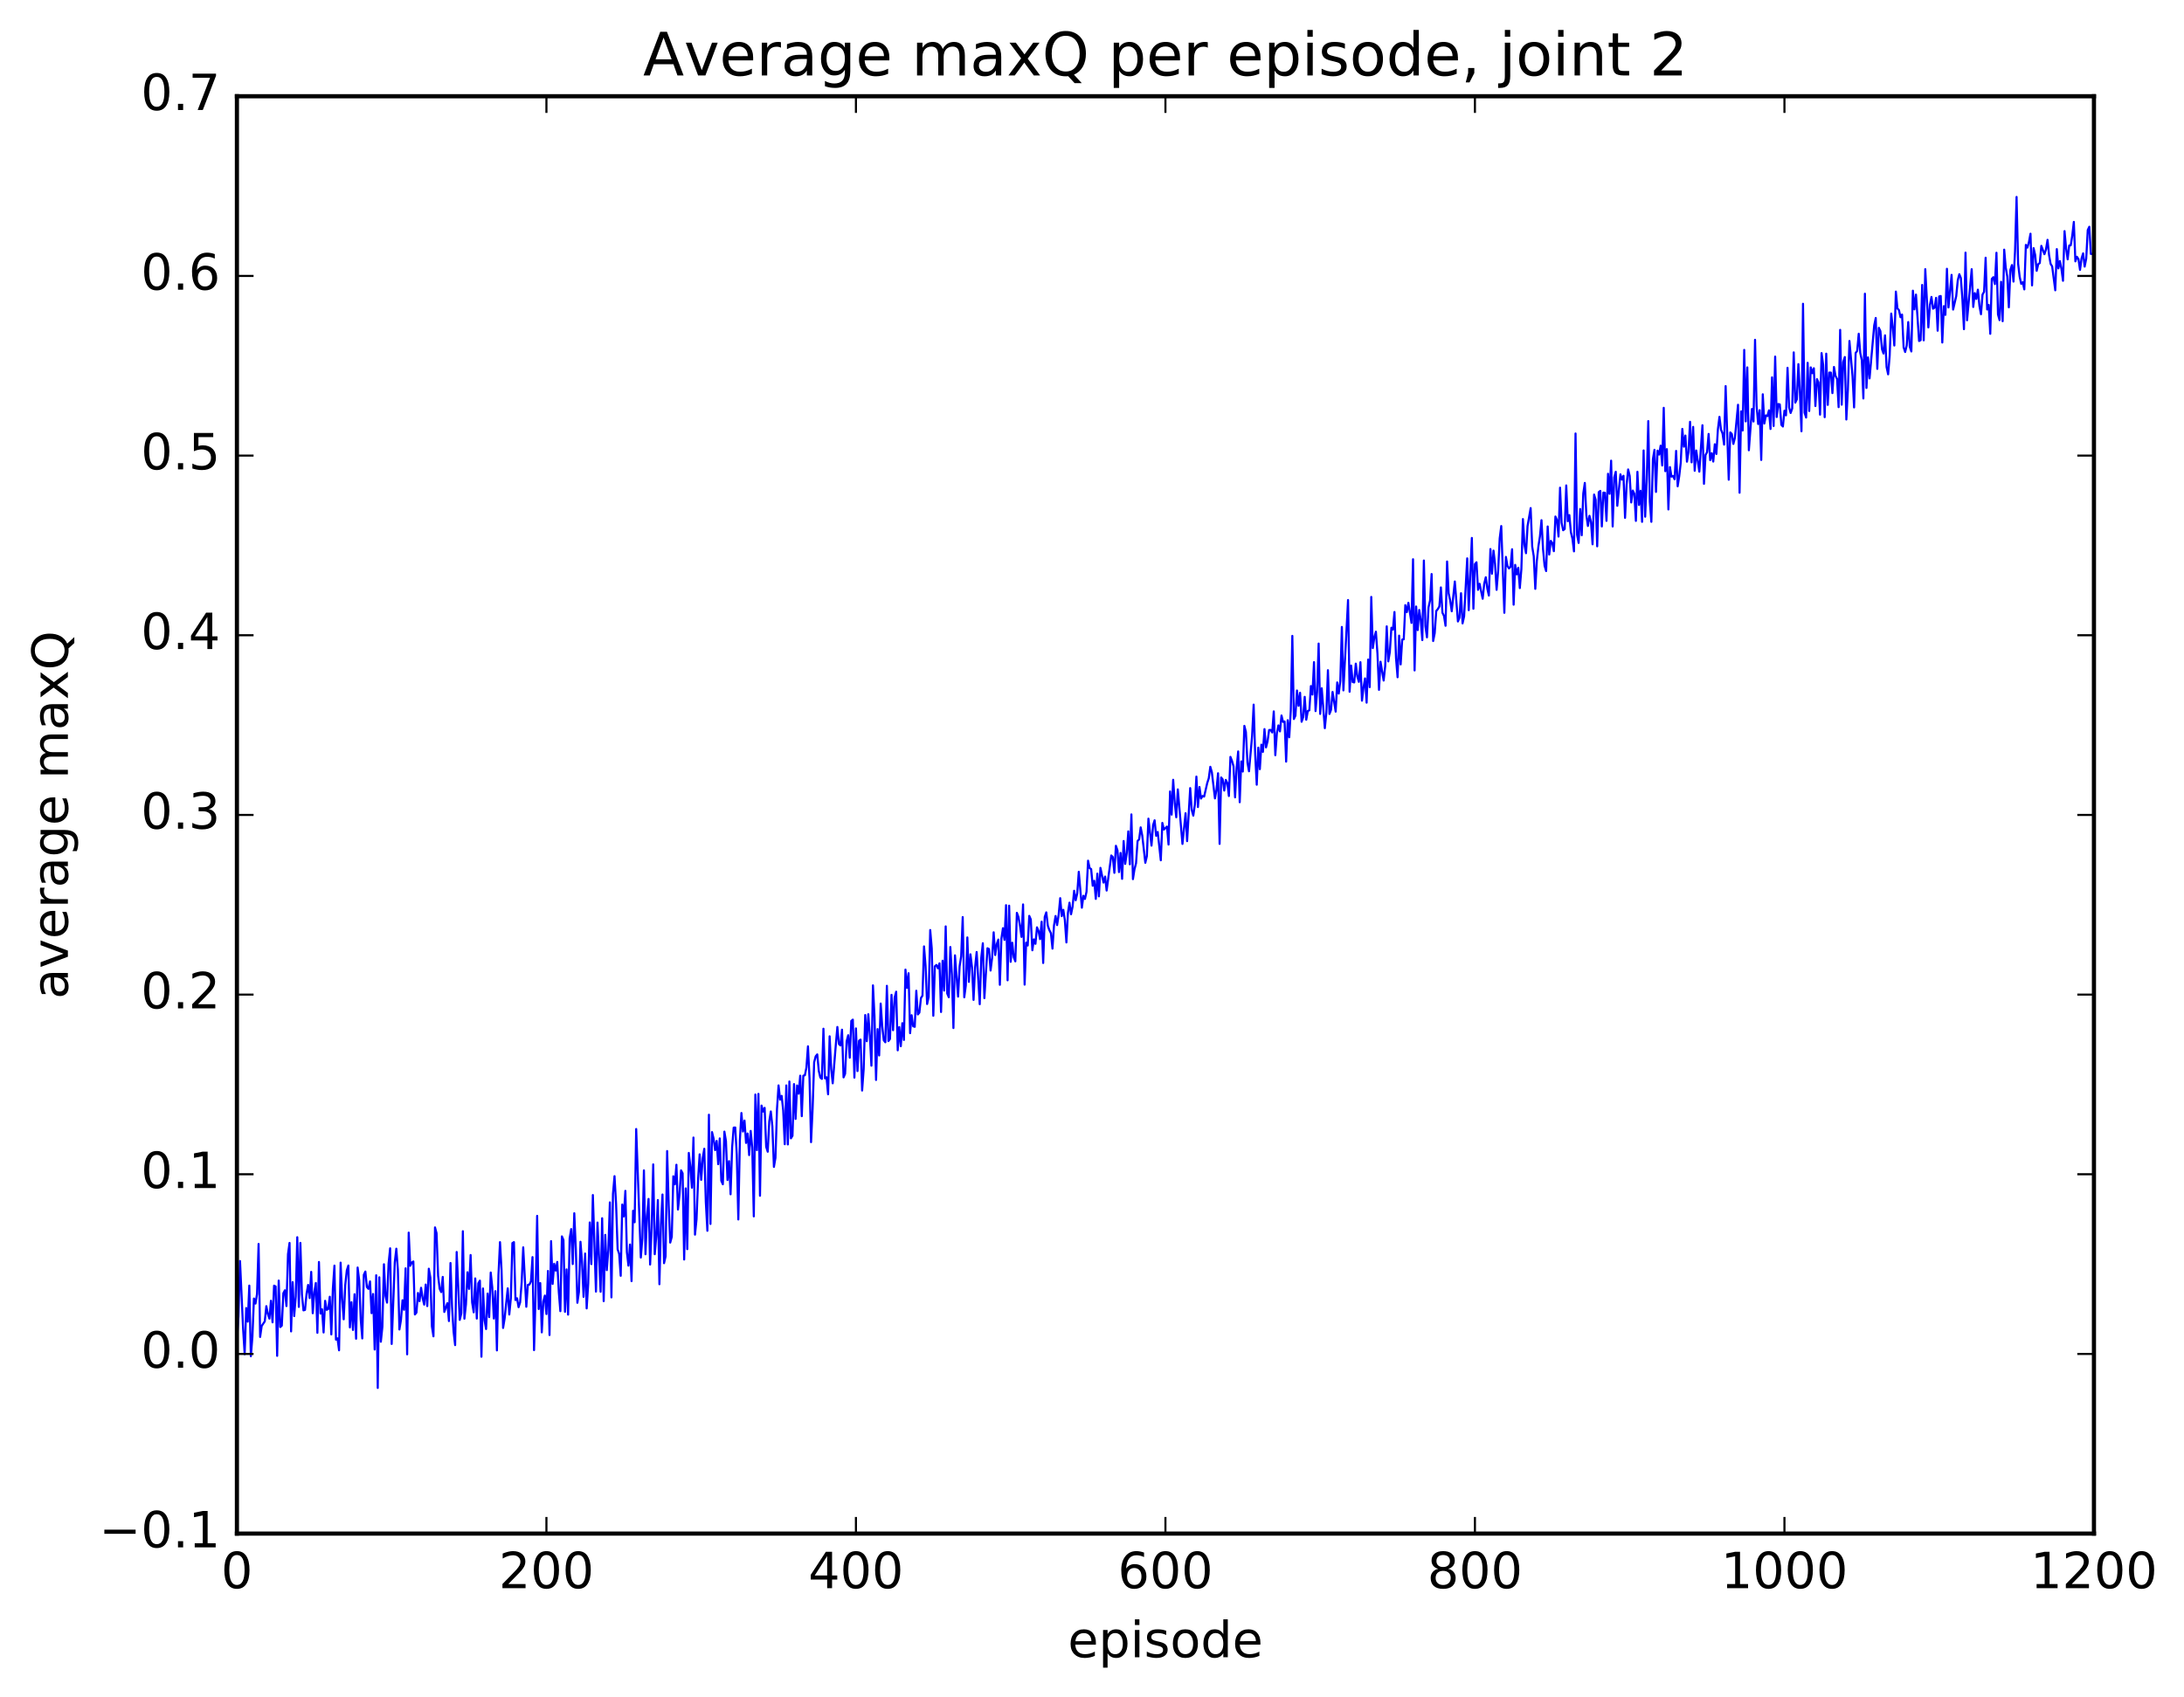 <?xml version="1.0" encoding="utf-8" standalone="no"?>
<!DOCTYPE svg PUBLIC "-//W3C//DTD SVG 1.1//EN"
  "http://www.w3.org/Graphics/SVG/1.1/DTD/svg11.dtd">
<!-- Created with matplotlib (http://matplotlib.org/) -->
<svg height="408pt" version="1.1" viewBox="0 0 525 408" width="525pt" xmlns="http://www.w3.org/2000/svg" xmlns:xlink="http://www.w3.org/1999/xlink">
 <defs>
  <style type="text/css">
*{stroke-linecap:butt;stroke-linejoin:round;stroke-miterlimit:100000;}
  </style>
 </defs>
 <g id="figure_1">
  <g id="patch_1">
   <path d="M 0 408.169 
L 525.823 408.169 
L 525.823 0 
L 0 0 
z
" style="fill:#ffffff;"/>
  </g>
  <g id="axes_1">
   <g id="patch_2">
    <path d="M 56.953 368.742 
L 503.353 368.742 
L 503.353 23.142 
L 56.953 23.142 
z
" style="fill:#ffffff;"/>
   </g>
   <g id="line2d_1">
    <path clip-path="url(#p757c831ae8)" d="M 56.953 322.051 
L 57.325 316.546 
L 57.697 303.197 
L 58.441 319.529 
L 58.813 325.602 
L 59.185 314.506 
L 59.557 317.776 
L 59.929 309.112 
L 60.301 326.1 
L 60.673 321.451 
L 61.045 312.222 
L 61.417 313.432 
L 61.789 311.095 
L 62.161 299.093 
L 62.533 321.458 
L 62.905 318.82 
L 63.649 317.704 
L 64.021 314.052 
L 64.393 315.945 
L 64.765 317.054 
L 65.137 312.755 
L 65.509 317.946 
L 65.881 309.126 
L 66.253 309.315 
L 66.625 326.001 
L 66.997 307.903 
L 67.369 319.082 
L 67.741 318.751 
L 68.113 310.949 
L 68.485 310.239 
L 68.857 314.038 
L 69.229 301.558 
L 69.601 298.85 
L 69.973 320.126 
L 70.345 308.282 
L 70.717 316.44 
L 71.089 311.759 
L 71.461 297.478 
L 71.833 314.239 
L 72.205 298.84 
L 72.577 311.193 
L 72.949 315.068 
L 73.321 314.955 
L 73.693 311.05 
L 74.065 308.946 
L 74.437 312.112 
L 74.809 305.812 
L 75.181 315.753 
L 75.553 310.727 
L 75.925 308.488 
L 76.297 320.461 
L 76.669 303.433 
L 77.041 315.835 
L 77.413 314.789 
L 77.785 320.382 
L 78.157 312.768 
L 78.529 314.943 
L 78.901 314.743 
L 79.273 311.793 
L 79.645 320.851 
L 80.017 309.831 
L 80.389 304.306 
L 80.761 322.107 
L 81.133 321.793 
L 81.505 324.672 
L 81.877 303.593 
L 82.249 312.26 
L 82.621 317.218 
L 82.993 308.993 
L 83.365 305.475 
L 83.737 304.282 
L 84.109 319.162 
L 84.481 313.095 
L 84.853 319.782 
L 85.225 311.189 
L 85.597 321.886 
L 85.969 304.765 
L 86.341 307.852 
L 86.713 317.23 
L 87.085 321.817 
L 87.457 306.519 
L 87.829 305.733 
L 88.201 309.466 
L 88.573 309.896 
L 88.945 308.104 
L 89.317 315.741 
L 89.689 311.127 
L 90.061 324.478 
L 90.433 306.628 
L 90.805 333.719 
L 91.177 307.118 
L 91.549 322.612 
L 91.921 319.007 
L 92.293 303.98 
L 92.665 311.587 
L 93.037 313.204 
L 93.409 303.806 
L 93.781 300.145 
L 94.153 323.145 
L 94.897 303.555 
L 95.269 300.237 
L 95.641 305.262 
L 96.013 319.666 
L 96.385 317.382 
L 96.757 312.638 
L 97.129 314.937 
L 97.501 304.961 
L 97.873 325.638 
L 98.245 296.374 
L 98.617 304.352 
L 98.989 303.561 
L 99.361 303.308 
L 99.733 316.052 
L 100.105 315.612 
L 100.477 310.88 
L 100.849 312.868 
L 101.221 309.635 
L 101.593 312.101 
L 101.965 313.69 
L 102.337 308.858 
L 102.709 314.042 
L 103.081 305.051 
L 103.453 307.214 
L 103.825 318.924 
L 104.197 321.312 
L 104.569 295.119 
L 104.941 296.512 
L 105.313 306.764 
L 105.685 309.864 
L 106.057 310.672 
L 106.429 307.023 
L 106.801 315.449 
L 107.545 313.342 
L 107.917 317.639 
L 108.289 303.684 
L 108.661 314.194 
L 109.033 320.184 
L 109.405 323.424 
L 109.777 301.027 
L 110.521 317.358 
L 110.893 315.773 
L 111.265 296.036 
L 111.637 317.066 
L 112.009 313.616 
L 112.381 305.907 
L 112.753 309.904 
L 113.125 301.759 
L 113.497 313.164 
L 113.869 315.544 
L 114.241 307.387 
L 114.613 317.041 
L 114.985 308.549 
L 115.357 307.918 
L 115.729 326.215 
L 116.101 309.797 
L 116.473 317.412 
L 116.845 319.56 
L 117.217 311.029 
L 117.589 316.689 
L 117.961 305.968 
L 118.333 309.56 
L 118.705 317.025 
L 119.077 310.451 
L 119.449 324.695 
L 119.821 306.508 
L 120.193 298.663 
L 120.565 305.354 
L 120.937 319.295 
L 121.309 316.983 
L 122.053 309.772 
L 122.425 316.064 
L 122.797 312.204 
L 123.169 298.892 
L 123.541 298.657 
L 123.913 312.582 
L 124.285 312.151 
L 124.657 314.299 
L 125.029 313.141 
L 125.401 308.333 
L 125.773 299.914 
L 126.517 314.201 
L 126.889 308.941 
L 127.261 308.867 
L 127.633 308.096 
L 128.005 302.262 
L 128.377 324.629 
L 128.749 311.247 
L 129.121 292.345 
L 129.493 314.748 
L 129.865 308.504 
L 130.237 320.358 
L 130.609 312.943 
L 130.981 311.505 
L 131.353 315.956 
L 131.725 305.592 
L 132.097 321 
L 132.469 298.415 
L 132.841 308.712 
L 133.213 303.871 
L 133.585 305.518 
L 133.957 303.417 
L 134.329 310.669 
L 134.701 315.259 
L 135.073 297.279 
L 135.445 298.153 
L 135.817 315.418 
L 136.189 305.21 
L 136.561 316.091 
L 136.933 297.767 
L 137.305 295.525 
L 137.677 303.932 
L 138.049 291.713 
L 138.421 300.392 
L 138.793 313.245 
L 139.165 310.634 
L 139.537 298.577 
L 139.909 303.43 
L 140.281 311.815 
L 140.653 301.402 
L 141.025 314.596 
L 141.397 308.626 
L 141.769 293.931 
L 142.141 303.946 
L 142.513 287.335 
L 143.257 310.556 
L 143.629 293.956 
L 144.373 310.589 
L 144.745 292.913 
L 145.117 312.851 
L 145.489 296.913 
L 145.861 305.402 
L 146.233 300.581 
L 146.605 289.101 
L 146.977 311.948 
L 147.349 287.077 
L 147.721 282.8 
L 148.093 289.409 
L 148.465 300.385 
L 148.837 301.481 
L 149.209 306.757 
L 149.581 289.621 
L 149.953 292.491 
L 150.325 286.335 
L 150.697 301.08 
L 151.069 304.315 
L 151.441 299.237 
L 151.813 308.044 
L 152.185 291.117 
L 152.557 293.883 
L 152.929 271.462 
L 154.045 302.366 
L 154.417 297.729 
L 154.789 281.405 
L 155.161 301.576 
L 155.533 292.354 
L 155.905 288.27 
L 156.277 304.05 
L 156.649 295.153 
L 157.021 279.97 
L 157.393 301.564 
L 157.765 297.122 
L 158.137 288.537 
L 158.509 308.783 
L 158.881 294.339 
L 159.253 287.212 
L 159.625 303.722 
L 159.997 302.089 
L 160.369 276.76 
L 160.741 289.738 
L 161.113 298.772 
L 161.485 297.381 
L 161.857 282.825 
L 162.229 284.763 
L 162.601 280.054 
L 162.973 290.822 
L 163.345 287.274 
L 163.717 281.4 
L 164.089 282.114 
L 164.461 302.838 
L 164.833 285.741 
L 165.205 300.347 
L 165.577 277.21 
L 165.949 280.44 
L 166.321 285.573 
L 166.693 273.515 
L 167.065 296.864 
L 167.437 293.15 
L 167.809 283.634 
L 168.181 277.553 
L 168.553 283.683 
L 168.925 278.428 
L 169.297 276.215 
L 169.669 289.045 
L 170.041 295.931 
L 170.413 268.025 
L 170.785 294.286 
L 171.157 272.202 
L 171.529 273.725 
L 171.901 276.542 
L 172.273 274.323 
L 172.645 279.919 
L 173.017 273.72 
L 173.389 283.906 
L 173.761 284.752 
L 174.133 272.087 
L 174.505 274.339 
L 174.877 283.73 
L 175.249 279.181 
L 175.621 287.158 
L 175.993 275.872 
L 176.365 271.129 
L 176.737 271.094 
L 177.109 277.643 
L 177.481 293.21 
L 177.853 274.209 
L 178.225 267.611 
L 178.597 272.067 
L 178.969 269.429 
L 179.341 274.805 
L 179.713 272.544 
L 180.085 277.732 
L 180.457 271.919 
L 180.829 275.944 
L 181.201 292.468 
L 181.573 263.175 
L 181.945 276.555 
L 182.317 263.014 
L 182.689 287.508 
L 183.061 265.825 
L 183.433 267.272 
L 183.805 266.37 
L 184.177 275.732 
L 184.549 276.926 
L 184.921 269.613 
L 185.293 267.238 
L 185.665 270.816 
L 186.037 280.575 
L 186.409 278.39 
L 186.781 266.6 
L 187.153 260.977 
L 187.525 264.398 
L 187.897 263.496 
L 188.269 266.976 
L 188.641 275.119 
L 189.013 260.98 
L 189.385 275.171 
L 189.757 260.04 
L 190.129 273.7 
L 190.501 273.088 
L 190.873 260.657 
L 191.245 269.037 
L 191.617 260.988 
L 191.989 262.966 
L 192.361 258.638 
L 192.733 268.375 
L 193.105 258.638 
L 193.477 258.539 
L 193.849 256.693 
L 194.221 251.578 
L 194.593 259.232 
L 194.965 274.62 
L 195.337 266.665 
L 195.709 255.416 
L 196.081 253.975 
L 196.453 253.518 
L 196.825 257.5 
L 197.197 259.095 
L 197.569 259.412 
L 197.941 247.348 
L 198.313 259.295 
L 198.685 259.016 
L 199.057 263.114 
L 199.429 249.168 
L 199.801 256.971 
L 200.173 260.475 
L 200.917 251.201 
L 201.289 246.928 
L 201.661 251.027 
L 202.033 251.373 
L 202.405 247.575 
L 202.777 259.048 
L 203.149 258.181 
L 203.521 250.351 
L 203.893 248.912 
L 204.265 254.321 
L 204.637 245.478 
L 205.009 245.164 
L 205.381 259.103 
L 205.753 247.268 
L 206.125 257.529 
L 206.497 250.242 
L 206.869 249.966 
L 207.241 262.212 
L 207.613 257.076 
L 207.985 244.059 
L 208.357 250.354 
L 208.729 243.86 
L 209.101 249.029 
L 209.473 256.236 
L 209.845 236.923 
L 210.217 244.384 
L 210.589 259.667 
L 210.961 247.436 
L 211.333 253.776 
L 211.705 241.299 
L 212.077 246.805 
L 212.449 250.136 
L 212.821 250.607 
L 213.193 237.032 
L 213.565 250.319 
L 213.937 249.804 
L 214.309 239.204 
L 214.681 247.7 
L 215.053 239.882 
L 215.425 238.446 
L 215.797 252.541 
L 216.169 246.95 
L 216.541 251.553 
L 216.913 246.01 
L 217.285 250.049 
L 217.657 233.138 
L 218.029 237.524 
L 218.401 234.001 
L 218.773 248.417 
L 219.145 244.101 
L 219.517 246.758 
L 219.889 246.888 
L 220.261 238.214 
L 220.633 243.914 
L 221.005 243.482 
L 221.377 239.978 
L 221.749 239.385 
L 222.121 227.555 
L 222.493 232.238 
L 222.865 241.412 
L 223.237 239.681 
L 223.609 223.615 
L 223.981 228.069 
L 224.353 244.229 
L 224.725 232.34 
L 225.097 232.018 
L 225.469 232.822 
L 225.841 231.627 
L 226.213 243.326 
L 226.585 230.997 
L 226.957 238.179 
L 227.329 222.743 
L 227.701 238.876 
L 228.073 239.775 
L 228.445 227.701 
L 228.817 234.295 
L 229.189 247.181 
L 229.561 229.702 
L 230.305 239.626 
L 230.677 232.354 
L 231.049 229.927 
L 231.421 220.501 
L 231.793 239.798 
L 232.165 236.968 
L 232.537 225.397 
L 232.909 236.087 
L 233.281 229.455 
L 233.653 232.537 
L 234.025 240.416 
L 234.397 232.621 
L 234.769 228.9 
L 235.513 241.459 
L 235.885 230.263 
L 236.257 226.799 
L 236.629 239.999 
L 237.373 227.998 
L 237.745 228.192 
L 238.117 233.358 
L 238.489 230.3 
L 238.861 224.164 
L 239.233 229.633 
L 239.605 227.012 
L 239.977 225.913 
L 240.349 236.792 
L 240.721 225.695 
L 241.093 223.168 
L 241.465 225.992 
L 241.837 217.639 
L 242.209 235.705 
L 242.581 217.761 
L 242.953 231.263 
L 243.325 226.67 
L 243.697 230.175 
L 244.069 231.152 
L 244.441 219.485 
L 244.813 220.484 
L 245.185 222.545 
L 245.557 225.274 
L 245.929 217.459 
L 246.301 236.747 
L 246.673 226.65 
L 247.045 227.343 
L 247.417 220.215 
L 247.789 221.069 
L 248.161 228.487 
L 248.533 225.866 
L 248.905 226.936 
L 249.277 222.974 
L 249.649 223.847 
L 250.021 225.816 
L 250.393 221.618 
L 250.765 231.542 
L 251.137 220.48 
L 251.509 219.367 
L 251.881 222.578 
L 252.253 223.65 
L 252.625 224.369 
L 252.997 228.089 
L 253.369 222.49 
L 253.741 220.243 
L 254.113 222.435 
L 254.485 219.947 
L 254.857 215.952 
L 255.229 220.275 
L 255.601 218.75 
L 255.973 221.225 
L 256.345 226.604 
L 256.717 219.496 
L 257.089 217.038 
L 257.461 219.823 
L 257.833 217.997 
L 258.205 214.179 
L 258.577 216.46 
L 258.949 214.844 
L 259.321 209.613 
L 260.065 218.254 
L 260.437 215.387 
L 260.809 216.146 
L 261.181 214.408 
L 261.553 206.942 
L 261.925 208.724 
L 262.297 208.967 
L 262.669 212.977 
L 263.041 211.782 
L 263.413 216.13 
L 263.785 210.059 
L 264.157 215.52 
L 264.529 208.67 
L 265.273 212.208 
L 265.645 210.758 
L 266.017 214.125 
L 267.133 205.692 
L 267.505 206.072 
L 267.877 209.866 
L 268.249 203.362 
L 268.621 204.466 
L 268.993 209.688 
L 269.365 205.078 
L 269.737 211.31 
L 270.109 202.211 
L 270.481 207.72 
L 270.853 205.14 
L 271.225 199.895 
L 271.597 207.818 
L 271.969 195.817 
L 272.341 211.384 
L 272.713 209.009 
L 273.085 207.573 
L 273.457 202.216 
L 273.829 201.821 
L 274.201 198.933 
L 274.573 200.861 
L 275.317 207.453 
L 275.689 205.844 
L 276.061 196.837 
L 276.805 203.325 
L 277.177 198.437 
L 277.549 197.233 
L 277.921 200.965 
L 278.293 200.036 
L 279.037 206.85 
L 279.409 197.86 
L 279.781 199.455 
L 280.525 198.747 
L 280.897 203.064 
L 281.269 190.296 
L 281.641 195.874 
L 282.013 187.492 
L 282.385 193.007 
L 282.757 196.512 
L 283.129 189.803 
L 284.245 202.913 
L 284.989 195.537 
L 285.361 202.245 
L 286.105 189.491 
L 286.477 194.765 
L 286.849 196.111 
L 287.221 193.51 
L 287.593 186.725 
L 287.965 194.051 
L 288.337 189.227 
L 288.709 192.006 
L 289.081 191.389 
L 289.453 191.531 
L 290.197 188.287 
L 290.569 187.127 
L 290.941 184.371 
L 291.313 185.68 
L 292.057 191.974 
L 292.429 189.836 
L 292.801 185.924 
L 293.173 202.909 
L 293.545 186.935 
L 293.917 187.402 
L 294.289 190.088 
L 294.661 187.52 
L 295.033 188.263 
L 295.405 191.397 
L 295.777 181.984 
L 296.149 182.946 
L 296.521 184.232 
L 296.893 191.721 
L 297.265 184.623 
L 297.637 180.674 
L 298.009 192.89 
L 298.381 183.077 
L 298.753 185.511 
L 299.125 174.526 
L 299.497 176.001 
L 299.869 183.369 
L 300.241 185.45 
L 300.985 176.983 
L 301.357 169.42 
L 301.729 181.481 
L 302.101 188.681 
L 302.473 179.762 
L 302.845 184.939 
L 303.217 179.045 
L 303.589 180.778 
L 303.961 175.307 
L 304.333 179.708 
L 304.705 178.239 
L 305.077 175.526 
L 305.449 175.503 
L 305.821 176.117 
L 306.193 171.046 
L 306.565 181.588 
L 306.937 176.316 
L 307.309 174.417 
L 307.681 175.856 
L 308.053 172.034 
L 308.425 173.58 
L 308.797 173.477 
L 309.169 183.127 
L 309.541 173.169 
L 309.913 177.269 
L 310.285 170.834 
L 310.657 152.892 
L 311.029 172.884 
L 311.401 172.061 
L 311.773 166.025 
L 312.145 169.71 
L 312.517 166.565 
L 312.889 173.543 
L 313.261 172.431 
L 313.633 167.55 
L 314.005 173.057 
L 314.377 170.942 
L 314.749 170.79 
L 315.121 164.955 
L 315.493 167.009 
L 315.865 159.203 
L 316.237 170.978 
L 316.609 166.405 
L 316.981 154.742 
L 317.353 171.66 
L 317.725 165.49 
L 318.469 175.086 
L 318.841 171.31 
L 319.213 161.142 
L 319.585 171.671 
L 319.957 170.667 
L 320.329 166.374 
L 321.073 171.106 
L 321.445 164.081 
L 321.817 166.766 
L 322.189 163.769 
L 322.561 150.744 
L 322.933 165.997 
L 324.049 144.269 
L 324.421 166.326 
L 324.793 160.031 
L 325.165 163.994 
L 325.537 164.085 
L 325.909 159.564 
L 326.281 162.676 
L 326.653 163.946 
L 327.025 159.221 
L 327.397 168.473 
L 327.769 165.306 
L 328.141 163.112 
L 328.513 168.947 
L 328.885 158.582 
L 329.257 165.213 
L 329.629 143.526 
L 330.001 155.835 
L 330.373 153.241 
L 330.745 151.887 
L 331.117 157.125 
L 331.489 165.869 
L 331.861 159.106 
L 332.605 163.632 
L 332.977 160.201 
L 333.349 150.6 
L 333.721 159.028 
L 334.093 156.797 
L 334.465 150.944 
L 334.837 151.376 
L 335.209 147.151 
L 335.581 158.232 
L 335.953 162.838 
L 336.325 152.831 
L 336.697 159.752 
L 337.069 153.769 
L 337.441 153.709 
L 337.813 145.501 
L 338.185 147.172 
L 338.557 144.934 
L 339.301 149.781 
L 339.673 134.465 
L 340.045 161.198 
L 340.417 145.833 
L 340.789 151.498 
L 341.161 146.664 
L 341.533 149.174 
L 341.905 153.907 
L 342.277 134.769 
L 342.649 150.534 
L 343.021 153.249 
L 343.393 146.041 
L 343.765 144.372 
L 344.137 138.02 
L 344.509 154.127 
L 344.881 152.238 
L 345.253 146.911 
L 345.625 146.457 
L 345.997 145.822 
L 346.369 141.24 
L 346.741 147.328 
L 347.113 148.091 
L 347.485 150.464 
L 347.857 135.009 
L 348.229 142.651 
L 348.601 144.346 
L 348.973 146.975 
L 349.717 139.813 
L 350.461 149.429 
L 350.833 148.522 
L 351.205 142.634 
L 351.577 149.89 
L 351.949 148.196 
L 352.693 134.251 
L 353.065 146.71 
L 353.809 129.343 
L 354.181 146.367 
L 354.553 135.617 
L 354.925 135.192 
L 355.297 141.825 
L 355.669 140.363 
L 356.413 143.965 
L 356.785 140.347 
L 357.157 138.792 
L 357.529 141.545 
L 357.901 143.191 
L 358.273 132.013 
L 358.645 137.946 
L 359.017 132.39 
L 359.389 135.628 
L 359.761 141.825 
L 360.133 137.25 
L 360.505 129.441 
L 360.877 126.48 
L 361.621 147.346 
L 361.993 133.901 
L 362.365 136.052 
L 362.737 136.67 
L 363.109 136.289 
L 363.481 132.06 
L 363.853 145.395 
L 364.225 135.82 
L 364.597 138.108 
L 364.969 136.501 
L 365.341 141.404 
L 365.713 136.86 
L 366.085 124.805 
L 366.457 130.973 
L 366.829 133.012 
L 367.201 126.499 
L 367.945 122.161 
L 368.317 131.43 
L 368.689 133.73 
L 369.061 141.583 
L 369.433 134.861 
L 369.805 131.389 
L 370.177 128.961 
L 370.549 125.078 
L 370.921 132.02 
L 371.293 136.022 
L 371.665 137.306 
L 372.037 126.586 
L 372.409 133.336 
L 372.781 130.051 
L 373.153 130.556 
L 373.525 132.527 
L 373.897 124.194 
L 374.269 125.036 
L 374.641 129.012 
L 375.013 117.259 
L 375.385 125.689 
L 375.757 127.492 
L 376.129 127.186 
L 376.501 116.717 
L 376.873 125.325 
L 377.245 123.854 
L 377.617 127.982 
L 377.989 129.507 
L 378.361 132.569 
L 378.733 104.228 
L 379.105 128.565 
L 379.477 130.545 
L 379.849 122.388 
L 380.221 128.695 
L 380.593 118.653 
L 380.965 116.114 
L 381.337 123.889 
L 381.709 126.466 
L 382.081 124.018 
L 382.453 125.522 
L 382.825 130.876 
L 383.197 118.91 
L 383.569 120.168 
L 383.941 131.36 
L 384.313 118.335 
L 384.685 118.033 
L 385.057 126.58 
L 385.429 118.436 
L 385.801 118.488 
L 386.173 125.237 
L 386.545 113.914 
L 386.917 118.74 
L 387.289 110.765 
L 387.661 126.586 
L 388.033 114.798 
L 388.405 113.43 
L 388.777 121.613 
L 389.521 114.05 
L 389.893 115.313 
L 390.265 114.397 
L 390.637 124.513 
L 391.009 116.613 
L 391.381 112.872 
L 391.753 114.43 
L 392.125 120.815 
L 392.497 117.952 
L 392.869 118.714 
L 393.241 125.243 
L 393.613 113.435 
L 393.985 121.408 
L 394.357 117.993 
L 394.729 125.473 
L 395.101 108.306 
L 395.473 124.239 
L 395.845 115.662 
L 396.217 101.247 
L 396.589 120.582 
L 396.961 125.467 
L 397.333 110.412 
L 397.705 108.152 
L 398.077 118.276 
L 398.449 108.355 
L 398.821 109.302 
L 399.193 107.144 
L 399.565 111.924 
L 399.937 98.059 
L 400.309 113.287 
L 400.681 107.994 
L 401.053 122.496 
L 401.425 112.302 
L 401.797 114.6 
L 402.169 114.428 
L 402.541 115.239 
L 402.913 108.414 
L 403.285 116.929 
L 403.657 114.505 
L 404.029 111.216 
L 404.401 103.123 
L 404.773 107.412 
L 405.145 104.726 
L 405.517 111.008 
L 405.889 108.635 
L 406.261 101.42 
L 406.633 111.166 
L 407.005 102.639 
L 407.377 113.192 
L 407.749 108.32 
L 408.493 113.405 
L 409.237 102.242 
L 409.609 116.333 
L 409.981 109.394 
L 410.353 108.721 
L 410.725 104.334 
L 411.097 110.638 
L 411.469 108.972 
L 411.841 110.979 
L 412.213 106.812 
L 412.585 109.159 
L 412.957 103.216 
L 413.329 100.227 
L 413.701 103.321 
L 414.073 104.219 
L 414.445 106.906 
L 414.817 92.83 
L 415.561 115.344 
L 415.933 103.969 
L 416.305 104.353 
L 416.677 106.74 
L 417.049 105.236 
L 417.793 97.321 
L 418.165 118.472 
L 418.537 98.899 
L 418.909 103.506 
L 419.281 84.129 
L 419.653 101.32 
L 420.025 88.337 
L 420.397 108.261 
L 421.141 98.328 
L 421.513 101.347 
L 421.885 81.705 
L 422.257 97.55 
L 422.629 101.952 
L 423.001 98.623 
L 423.373 110.591 
L 423.745 94.801 
L 424.117 101.833 
L 424.489 99.887 
L 424.861 100.047 
L 425.233 98.662 
L 425.605 103.147 
L 425.977 90.734 
L 426.349 102.427 
L 426.721 85.741 
L 427.093 100.273 
L 427.465 97.141 
L 427.837 97.234 
L 428.209 102.148 
L 428.581 102.551 
L 428.953 98.755 
L 429.325 99.863 
L 429.697 88.431 
L 430.069 97.951 
L 430.441 99.296 
L 430.813 98.232 
L 431.185 84.725 
L 431.557 96.809 
L 431.929 96.025 
L 432.301 87.555 
L 432.673 94.541 
L 433.045 103.697 
L 433.417 73.038 
L 433.789 99.213 
L 434.161 100.395 
L 434.533 87.236 
L 434.905 98.826 
L 435.277 88.334 
L 435.649 89.726 
L 436.021 88.539 
L 436.393 97.63 
L 436.765 91.161 
L 437.137 91.957 
L 437.509 99.702 
L 437.881 84.893 
L 438.253 87.703 
L 438.625 100.308 
L 438.997 85.038 
L 439.369 97.351 
L 439.741 89.576 
L 440.113 89.587 
L 440.485 94.52 
L 440.857 88.232 
L 441.229 90.394 
L 441.601 91.101 
L 441.973 97.895 
L 442.345 79.315 
L 442.717 97.305 
L 443.089 87.067 
L 443.461 85.844 
L 443.833 100.866 
L 444.205 93.713 
L 444.577 81.98 
L 445.321 90.42 
L 445.693 97.962 
L 446.065 84.872 
L 446.437 84.377 
L 446.809 80.242 
L 447.181 84.87 
L 447.553 86.603 
L 447.925 95.811 
L 448.297 70.62 
L 448.669 93.275 
L 449.041 85.936 
L 449.413 90.979 
L 450.529 78.237 
L 450.901 76.45 
L 451.273 88.694 
L 451.645 78.823 
L 452.017 79.602 
L 452.389 83.92 
L 452.761 84.999 
L 453.133 80.633 
L 453.505 88.255 
L 453.877 90.004 
L 454.249 85.548 
L 454.621 75.396 
L 454.993 78.633 
L 455.365 83.076 
L 455.737 70.109 
L 456.109 74.159 
L 456.481 74.56 
L 456.853 76.275 
L 457.225 75.638 
L 457.597 83.496 
L 457.969 84.637 
L 458.341 83.09 
L 458.713 77.435 
L 459.085 83.397 
L 459.457 84.505 
L 459.829 69.891 
L 460.201 74.381 
L 460.573 70.834 
L 461.317 81.993 
L 461.689 81.797 
L 462.061 68.507 
L 462.433 81.828 
L 462.805 64.718 
L 463.549 78.729 
L 463.921 73.344 
L 464.293 71.389 
L 464.665 74.22 
L 465.037 73.985 
L 465.409 71.612 
L 465.781 79.516 
L 466.153 71.272 
L 466.525 71.172 
L 466.897 82.357 
L 467.269 73.607 
L 467.641 75.709 
L 468.013 64.626 
L 468.385 73.922 
L 469.129 66.085 
L 469.501 74.433 
L 470.245 71.209 
L 470.617 67.393 
L 470.989 65.927 
L 471.361 66.85 
L 471.733 72.007 
L 472.105 79.145 
L 472.477 60.745 
L 472.849 77.004 
L 473.965 64.723 
L 474.337 73.807 
L 474.709 70.474 
L 475.081 71.889 
L 475.453 69.649 
L 475.825 73.548 
L 476.197 75.562 
L 476.569 70.835 
L 476.941 70.164 
L 477.313 61.967 
L 477.685 74.409 
L 478.057 73.311 
L 478.429 80.262 
L 478.801 67.05 
L 479.173 66.646 
L 479.545 68.305 
L 479.917 60.772 
L 480.289 75.607 
L 480.661 76.971 
L 481.033 67.756 
L 481.405 77.228 
L 481.777 60.023 
L 482.149 64.344 
L 482.521 66.498 
L 482.893 73.897 
L 483.265 64.895 
L 483.637 63.731 
L 484.009 67.705 
L 484.381 60.451 
L 484.753 47.351 
L 485.125 63.391 
L 485.497 66.553 
L 485.869 68.252 
L 486.241 67.852 
L 486.613 69.582 
L 486.985 58.882 
L 487.357 59.544 
L 487.729 58.184 
L 488.101 56.191 
L 488.473 68.622 
L 488.845 59.663 
L 489.217 61.281 
L 489.589 65.116 
L 489.961 63.511 
L 490.333 63.246 
L 490.705 59.114 
L 491.449 61.122 
L 491.821 59.994 
L 492.193 57.664 
L 492.565 61.358 
L 492.937 63.45 
L 493.309 64.052 
L 494.053 69.799 
L 494.425 59.895 
L 494.797 64.533 
L 495.169 62.778 
L 495.541 64.677 
L 495.913 67.514 
L 496.285 55.567 
L 496.657 59.7 
L 497.029 62.361 
L 497.401 59.035 
L 497.773 58.984 
L 498.145 56.614 
L 498.517 53.356 
L 498.889 62.836 
L 499.261 61.734 
L 499.633 62.308 
L 500.005 64.9 
L 500.377 62.123 
L 500.749 60.916 
L 501.121 64.103 
L 501.493 62.187 
L 501.865 55.309 
L 502.237 54.522 
L 502.609 61.059 
L 502.981 61.042 
L 502.981 61.042 
" style="fill:none;stroke:#0000ff;stroke-linecap:square;stroke-width:0.5;"/>
   </g>
   <g id="patch_3">
    <path d="M 56.953 368.742 
L 503.353 368.742 
" style="fill:none;stroke:#000000;stroke-linecap:square;stroke-linejoin:miter;"/>
   </g>
   <g id="patch_4">
    <path d="M 56.953 23.142 
L 503.353 23.142 
" style="fill:none;stroke:#000000;stroke-linecap:square;stroke-linejoin:miter;"/>
   </g>
   <g id="patch_5">
    <path d="M 503.353 368.742 
L 503.353 23.142 
" style="fill:none;stroke:#000000;stroke-linecap:square;stroke-linejoin:miter;"/>
   </g>
   <g id="patch_6">
    <path d="M 56.953 368.742 
L 56.953 23.142 
" style="fill:none;stroke:#000000;stroke-linecap:square;stroke-linejoin:miter;"/>
   </g>
   <g id="matplotlib.axis_1">
    <g id="xtick_1">
     <g id="line2d_2">
      <defs>
       <path d="M 0 0 
L 0 -4 
" id="m0b121a9210" style="stroke:#000000;stroke-width:0.5;"/>
      </defs>
      <g>
       <use style="stroke:#000000;stroke-width:0.5;" x="56.953" xlink:href="#m0b121a9210" y="368.742"/>
      </g>
     </g>
     <g id="line2d_3">
      <defs>
       <path d="M 0 0 
L 0 4 
" id="m4d45601dfa" style="stroke:#000000;stroke-width:0.5;"/>
      </defs>
      <g>
       <use style="stroke:#000000;stroke-width:0.5;" x="56.953" xlink:href="#m4d45601dfa" y="23.142"/>
      </g>
     </g>
     <g id="text_1">
      <!-- 0 -->
      <defs>
       <path d="M 31.781 66.406 
Q 24.172 66.406 20.328 58.906 
Q 16.5 51.422 16.5 36.375 
Q 16.5 21.391 20.328 13.891 
Q 24.172 6.391 31.781 6.391 
Q 39.453 6.391 43.281 13.891 
Q 47.125 21.391 47.125 36.375 
Q 47.125 51.422 43.281 58.906 
Q 39.453 66.406 31.781 66.406 
M 31.781 74.219 
Q 44.047 74.219 50.516 64.516 
Q 56.984 54.828 56.984 36.375 
Q 56.984 17.969 50.516 8.266 
Q 44.047 -1.422 31.781 -1.422 
Q 19.531 -1.422 13.062 8.266 
Q 6.594 17.969 6.594 36.375 
Q 6.594 54.828 13.062 64.516 
Q 19.531 74.219 31.781 74.219 
" id="BitstreamVeraSans-Roman-30"/>
      </defs>
      <g transform="translate(53.136 381.86)scale(0.12 -0.12)">
       <use xlink:href="#BitstreamVeraSans-Roman-30"/>
      </g>
     </g>
    </g>
    <g id="xtick_2">
     <g id="line2d_4">
      <g>
       <use style="stroke:#000000;stroke-width:0.5;" x="131.353" xlink:href="#m0b121a9210" y="368.742"/>
      </g>
     </g>
     <g id="line2d_5">
      <g>
       <use style="stroke:#000000;stroke-width:0.5;" x="131.353" xlink:href="#m4d45601dfa" y="23.142"/>
      </g>
     </g>
     <g id="text_2">
      <!-- 200 -->
      <defs>
       <path d="M 19.188 8.297 
L 53.609 8.297 
L 53.609 0 
L 7.328 0 
L 7.328 8.297 
Q 12.938 14.109 22.625 23.891 
Q 32.328 33.688 34.812 36.531 
Q 39.547 41.844 41.422 45.531 
Q 43.312 49.219 43.312 52.781 
Q 43.312 58.594 39.234 62.25 
Q 35.156 65.922 28.609 65.922 
Q 23.969 65.922 18.812 64.312 
Q 13.672 62.703 7.812 59.422 
L 7.812 69.391 
Q 13.766 71.781 18.938 73 
Q 24.125 74.219 28.422 74.219 
Q 39.75 74.219 46.484 68.547 
Q 53.219 62.891 53.219 53.422 
Q 53.219 48.922 51.531 44.891 
Q 49.859 40.875 45.406 35.406 
Q 44.188 33.984 37.641 27.219 
Q 31.109 20.453 19.188 8.297 
" id="BitstreamVeraSans-Roman-32"/>
      </defs>
      <g transform="translate(119.901 381.86)scale(0.12 -0.12)">
       <use xlink:href="#BitstreamVeraSans-Roman-32"/>
       <use x="63.623" xlink:href="#BitstreamVeraSans-Roman-30"/>
       <use x="127.246" xlink:href="#BitstreamVeraSans-Roman-30"/>
      </g>
     </g>
    </g>
    <g id="xtick_3">
     <g id="line2d_6">
      <g>
       <use style="stroke:#000000;stroke-width:0.5;" x="205.753" xlink:href="#m0b121a9210" y="368.742"/>
      </g>
     </g>
     <g id="line2d_7">
      <g>
       <use style="stroke:#000000;stroke-width:0.5;" x="205.753" xlink:href="#m4d45601dfa" y="23.142"/>
      </g>
     </g>
     <g id="text_3">
      <!-- 400 -->
      <defs>
       <path d="M 37.797 64.312 
L 12.891 25.391 
L 37.797 25.391 
z
M 35.203 72.906 
L 47.609 72.906 
L 47.609 25.391 
L 58.016 25.391 
L 58.016 17.188 
L 47.609 17.188 
L 47.609 0 
L 37.797 0 
L 37.797 17.188 
L 4.891 17.188 
L 4.891 26.703 
z
" id="BitstreamVeraSans-Roman-34"/>
      </defs>
      <g transform="translate(194.301 381.86)scale(0.12 -0.12)">
       <use xlink:href="#BitstreamVeraSans-Roman-34"/>
       <use x="63.623" xlink:href="#BitstreamVeraSans-Roman-30"/>
       <use x="127.246" xlink:href="#BitstreamVeraSans-Roman-30"/>
      </g>
     </g>
    </g>
    <g id="xtick_4">
     <g id="line2d_8">
      <g>
       <use style="stroke:#000000;stroke-width:0.5;" x="280.153" xlink:href="#m0b121a9210" y="368.742"/>
      </g>
     </g>
     <g id="line2d_9">
      <g>
       <use style="stroke:#000000;stroke-width:0.5;" x="280.153" xlink:href="#m4d45601dfa" y="23.142"/>
      </g>
     </g>
     <g id="text_4">
      <!-- 600 -->
      <defs>
       <path d="M 33.016 40.375 
Q 26.375 40.375 22.484 35.828 
Q 18.609 31.297 18.609 23.391 
Q 18.609 15.531 22.484 10.953 
Q 26.375 6.391 33.016 6.391 
Q 39.656 6.391 43.531 10.953 
Q 47.406 15.531 47.406 23.391 
Q 47.406 31.297 43.531 35.828 
Q 39.656 40.375 33.016 40.375 
M 52.594 71.297 
L 52.594 62.312 
Q 48.875 64.062 45.094 64.984 
Q 41.312 65.922 37.594 65.922 
Q 27.828 65.922 22.672 59.328 
Q 17.531 52.734 16.797 39.406 
Q 19.672 43.656 24.016 45.922 
Q 28.375 48.188 33.594 48.188 
Q 44.578 48.188 50.953 41.516 
Q 57.328 34.859 57.328 23.391 
Q 57.328 12.156 50.688 5.359 
Q 44.047 -1.422 33.016 -1.422 
Q 20.359 -1.422 13.672 8.266 
Q 6.984 17.969 6.984 36.375 
Q 6.984 53.656 15.188 63.938 
Q 23.391 74.219 37.203 74.219 
Q 40.922 74.219 44.703 73.484 
Q 48.484 72.75 52.594 71.297 
" id="BitstreamVeraSans-Roman-36"/>
      </defs>
      <g transform="translate(268.701 381.86)scale(0.12 -0.12)">
       <use xlink:href="#BitstreamVeraSans-Roman-36"/>
       <use x="63.623" xlink:href="#BitstreamVeraSans-Roman-30"/>
       <use x="127.246" xlink:href="#BitstreamVeraSans-Roman-30"/>
      </g>
     </g>
    </g>
    <g id="xtick_5">
     <g id="line2d_10">
      <g>
       <use style="stroke:#000000;stroke-width:0.5;" x="354.553" xlink:href="#m0b121a9210" y="368.742"/>
      </g>
     </g>
     <g id="line2d_11">
      <g>
       <use style="stroke:#000000;stroke-width:0.5;" x="354.553" xlink:href="#m4d45601dfa" y="23.142"/>
      </g>
     </g>
     <g id="text_5">
      <!-- 800 -->
      <defs>
       <path d="M 31.781 34.625 
Q 24.75 34.625 20.719 30.859 
Q 16.703 27.094 16.703 20.516 
Q 16.703 13.922 20.719 10.156 
Q 24.75 6.391 31.781 6.391 
Q 38.812 6.391 42.859 10.172 
Q 46.922 13.969 46.922 20.516 
Q 46.922 27.094 42.891 30.859 
Q 38.875 34.625 31.781 34.625 
M 21.922 38.812 
Q 15.578 40.375 12.031 44.719 
Q 8.5 49.078 8.5 55.328 
Q 8.5 64.062 14.719 69.141 
Q 20.953 74.219 31.781 74.219 
Q 42.672 74.219 48.875 69.141 
Q 55.078 64.062 55.078 55.328 
Q 55.078 49.078 51.531 44.719 
Q 48 40.375 41.703 38.812 
Q 48.828 37.156 52.797 32.312 
Q 56.781 27.484 56.781 20.516 
Q 56.781 9.906 50.312 4.234 
Q 43.844 -1.422 31.781 -1.422 
Q 19.734 -1.422 13.25 4.234 
Q 6.781 9.906 6.781 20.516 
Q 6.781 27.484 10.781 32.312 
Q 14.797 37.156 21.922 38.812 
M 18.312 54.391 
Q 18.312 48.734 21.844 45.562 
Q 25.391 42.391 31.781 42.391 
Q 38.141 42.391 41.719 45.562 
Q 45.312 48.734 45.312 54.391 
Q 45.312 60.062 41.719 63.234 
Q 38.141 66.406 31.781 66.406 
Q 25.391 66.406 21.844 63.234 
Q 18.312 60.062 18.312 54.391 
" id="BitstreamVeraSans-Roman-38"/>
      </defs>
      <g transform="translate(343.101 381.86)scale(0.12 -0.12)">
       <use xlink:href="#BitstreamVeraSans-Roman-38"/>
       <use x="63.623" xlink:href="#BitstreamVeraSans-Roman-30"/>
       <use x="127.246" xlink:href="#BitstreamVeraSans-Roman-30"/>
      </g>
     </g>
    </g>
    <g id="xtick_6">
     <g id="line2d_12">
      <g>
       <use style="stroke:#000000;stroke-width:0.5;" x="428.953" xlink:href="#m0b121a9210" y="368.742"/>
      </g>
     </g>
     <g id="line2d_13">
      <g>
       <use style="stroke:#000000;stroke-width:0.5;" x="428.953" xlink:href="#m4d45601dfa" y="23.142"/>
      </g>
     </g>
     <g id="text_6">
      <!-- 1000 -->
      <defs>
       <path d="M 12.406 8.297 
L 28.516 8.297 
L 28.516 63.922 
L 10.984 60.406 
L 10.984 69.391 
L 28.422 72.906 
L 38.281 72.906 
L 38.281 8.297 
L 54.391 8.297 
L 54.391 0 
L 12.406 0 
z
" id="BitstreamVeraSans-Roman-31"/>
      </defs>
      <g transform="translate(413.683 381.86)scale(0.12 -0.12)">
       <use xlink:href="#BitstreamVeraSans-Roman-31"/>
       <use x="63.623" xlink:href="#BitstreamVeraSans-Roman-30"/>
       <use x="127.246" xlink:href="#BitstreamVeraSans-Roman-30"/>
       <use x="190.869" xlink:href="#BitstreamVeraSans-Roman-30"/>
      </g>
     </g>
    </g>
    <g id="xtick_7">
     <g id="line2d_14">
      <g>
       <use style="stroke:#000000;stroke-width:0.5;" x="503.353" xlink:href="#m0b121a9210" y="368.742"/>
      </g>
     </g>
     <g id="line2d_15">
      <g>
       <use style="stroke:#000000;stroke-width:0.5;" x="503.353" xlink:href="#m4d45601dfa" y="23.142"/>
      </g>
     </g>
     <g id="text_7">
      <!-- 1200 -->
      <g transform="translate(488.083 381.86)scale(0.12 -0.12)">
       <use xlink:href="#BitstreamVeraSans-Roman-31"/>
       <use x="63.623" xlink:href="#BitstreamVeraSans-Roman-32"/>
       <use x="127.246" xlink:href="#BitstreamVeraSans-Roman-30"/>
       <use x="190.869" xlink:href="#BitstreamVeraSans-Roman-30"/>
      </g>
     </g>
    </g>
    <g id="text_8">
     <!-- episode -->
     <defs>
      <path d="M 18.109 8.203 
L 18.109 -20.797 
L 9.078 -20.797 
L 9.078 54.688 
L 18.109 54.688 
L 18.109 46.391 
Q 20.953 51.266 25.266 53.625 
Q 29.594 56 35.594 56 
Q 45.562 56 51.781 48.094 
Q 58.016 40.188 58.016 27.297 
Q 58.016 14.406 51.781 6.484 
Q 45.562 -1.422 35.594 -1.422 
Q 29.594 -1.422 25.266 0.953 
Q 20.953 3.328 18.109 8.203 
M 48.688 27.297 
Q 48.688 37.203 44.609 42.844 
Q 40.531 48.484 33.406 48.484 
Q 26.266 48.484 22.188 42.844 
Q 18.109 37.203 18.109 27.297 
Q 18.109 17.391 22.188 11.75 
Q 26.266 6.109 33.406 6.109 
Q 40.531 6.109 44.609 11.75 
Q 48.688 17.391 48.688 27.297 
" id="BitstreamVeraSans-Roman-70"/>
      <path d="M 30.609 48.391 
Q 23.391 48.391 19.188 42.75 
Q 14.984 37.109 14.984 27.297 
Q 14.984 17.484 19.156 11.844 
Q 23.344 6.203 30.609 6.203 
Q 37.797 6.203 41.984 11.859 
Q 46.188 17.531 46.188 27.297 
Q 46.188 37.016 41.984 42.703 
Q 37.797 48.391 30.609 48.391 
M 30.609 56 
Q 42.328 56 49.016 48.375 
Q 55.719 40.766 55.719 27.297 
Q 55.719 13.875 49.016 6.219 
Q 42.328 -1.422 30.609 -1.422 
Q 18.844 -1.422 12.172 6.219 
Q 5.516 13.875 5.516 27.297 
Q 5.516 40.766 12.172 48.375 
Q 18.844 56 30.609 56 
" id="BitstreamVeraSans-Roman-6f"/>
      <path d="M 9.422 54.688 
L 18.406 54.688 
L 18.406 0 
L 9.422 0 
z
M 9.422 75.984 
L 18.406 75.984 
L 18.406 64.594 
L 9.422 64.594 
z
" id="BitstreamVeraSans-Roman-69"/>
      <path d="M 45.406 46.391 
L 45.406 75.984 
L 54.391 75.984 
L 54.391 0 
L 45.406 0 
L 45.406 8.203 
Q 42.578 3.328 38.25 0.953 
Q 33.938 -1.422 27.875 -1.422 
Q 17.969 -1.422 11.734 6.484 
Q 5.516 14.406 5.516 27.297 
Q 5.516 40.188 11.734 48.094 
Q 17.969 56 27.875 56 
Q 33.938 56 38.25 53.625 
Q 42.578 51.266 45.406 46.391 
M 14.797 27.297 
Q 14.797 17.391 18.875 11.75 
Q 22.953 6.109 30.078 6.109 
Q 37.203 6.109 41.297 11.75 
Q 45.406 17.391 45.406 27.297 
Q 45.406 37.203 41.297 42.844 
Q 37.203 48.484 30.078 48.484 
Q 22.953 48.484 18.875 42.844 
Q 14.797 37.203 14.797 27.297 
" id="BitstreamVeraSans-Roman-64"/>
      <path d="M 44.281 53.078 
L 44.281 44.578 
Q 40.484 46.531 36.375 47.5 
Q 32.281 48.484 27.875 48.484 
Q 21.188 48.484 17.844 46.438 
Q 14.5 44.391 14.5 40.281 
Q 14.5 37.156 16.891 35.375 
Q 19.281 33.594 26.516 31.984 
L 29.594 31.297 
Q 39.156 29.25 43.188 25.516 
Q 47.219 21.781 47.219 15.094 
Q 47.219 7.469 41.188 3.016 
Q 35.156 -1.422 24.609 -1.422 
Q 20.219 -1.422 15.453 -0.562 
Q 10.688 0.297 5.422 2 
L 5.422 11.281 
Q 10.406 8.688 15.234 7.391 
Q 20.062 6.109 24.812 6.109 
Q 31.156 6.109 34.562 8.281 
Q 37.984 10.453 37.984 14.406 
Q 37.984 18.062 35.516 20.016 
Q 33.062 21.969 24.703 23.781 
L 21.578 24.516 
Q 13.234 26.266 9.516 29.906 
Q 5.812 33.547 5.812 39.891 
Q 5.812 47.609 11.281 51.797 
Q 16.75 56 26.812 56 
Q 31.781 56 36.172 55.266 
Q 40.578 54.547 44.281 53.078 
" id="BitstreamVeraSans-Roman-73"/>
      <path d="M 56.203 29.594 
L 56.203 25.203 
L 14.891 25.203 
Q 15.484 15.922 20.484 11.062 
Q 25.484 6.203 34.422 6.203 
Q 39.594 6.203 44.453 7.469 
Q 49.312 8.734 54.109 11.281 
L 54.109 2.781 
Q 49.266 0.734 44.188 -0.344 
Q 39.109 -1.422 33.891 -1.422 
Q 20.797 -1.422 13.156 6.188 
Q 5.516 13.812 5.516 26.812 
Q 5.516 40.234 12.766 48.109 
Q 20.016 56 32.328 56 
Q 43.359 56 49.781 48.891 
Q 56.203 41.797 56.203 29.594 
M 47.219 32.234 
Q 47.125 39.594 43.094 43.984 
Q 39.062 48.391 32.422 48.391 
Q 24.906 48.391 20.391 44.141 
Q 15.875 39.891 15.188 32.172 
z
" id="BitstreamVeraSans-Roman-65"/>
     </defs>
     <g transform="translate(256.688 398.474)scale(0.12 -0.12)">
      <use xlink:href="#BitstreamVeraSans-Roman-65"/>
      <use x="61.523" xlink:href="#BitstreamVeraSans-Roman-70"/>
      <use x="125.0" xlink:href="#BitstreamVeraSans-Roman-69"/>
      <use x="152.783" xlink:href="#BitstreamVeraSans-Roman-73"/>
      <use x="204.883" xlink:href="#BitstreamVeraSans-Roman-6f"/>
      <use x="266.064" xlink:href="#BitstreamVeraSans-Roman-64"/>
      <use x="329.541" xlink:href="#BitstreamVeraSans-Roman-65"/>
     </g>
    </g>
   </g>
   <g id="matplotlib.axis_2">
    <g id="ytick_1">
     <g id="line2d_16">
      <defs>
       <path d="M 0 0 
L 4 0 
" id="m8aede10282" style="stroke:#000000;stroke-width:0.5;"/>
      </defs>
      <g>
       <use style="stroke:#000000;stroke-width:0.5;" x="56.953" xlink:href="#m8aede10282" y="368.742"/>
      </g>
     </g>
     <g id="line2d_17">
      <defs>
       <path d="M 0 0 
L -4 0 
" id="m4221d5b26e" style="stroke:#000000;stroke-width:0.5;"/>
      </defs>
      <g>
       <use style="stroke:#000000;stroke-width:0.5;" x="503.353" xlink:href="#m4221d5b26e" y="368.742"/>
      </g>
     </g>
     <g id="text_9">
      <!-- −0.1 -->
      <defs>
       <path d="M 10.594 35.5 
L 73.188 35.5 
L 73.188 27.203 
L 10.594 27.203 
z
" id="BitstreamVeraSans-Roman-2212"/>
       <path d="M 10.688 12.406 
L 21 12.406 
L 21 0 
L 10.688 0 
z
" id="BitstreamVeraSans-Roman-2e"/>
      </defs>
      <g transform="translate(23.814 372.053)scale(0.12 -0.12)">
       <use xlink:href="#BitstreamVeraSans-Roman-2212"/>
       <use x="83.789" xlink:href="#BitstreamVeraSans-Roman-30"/>
       <use x="147.412" xlink:href="#BitstreamVeraSans-Roman-2e"/>
       <use x="179.199" xlink:href="#BitstreamVeraSans-Roman-31"/>
      </g>
     </g>
    </g>
    <g id="ytick_2">
     <g id="line2d_18">
      <g>
       <use style="stroke:#000000;stroke-width:0.5;" x="56.953" xlink:href="#m8aede10282" y="325.542"/>
      </g>
     </g>
     <g id="line2d_19">
      <g>
       <use style="stroke:#000000;stroke-width:0.5;" x="503.353" xlink:href="#m4221d5b26e" y="325.542"/>
      </g>
     </g>
     <g id="text_10">
      <!-- 0.0 -->
      <g transform="translate(33.869 328.853)scale(0.12 -0.12)">
       <use xlink:href="#BitstreamVeraSans-Roman-30"/>
       <use x="63.623" xlink:href="#BitstreamVeraSans-Roman-2e"/>
       <use x="95.41" xlink:href="#BitstreamVeraSans-Roman-30"/>
      </g>
     </g>
    </g>
    <g id="ytick_3">
     <g id="line2d_20">
      <g>
       <use style="stroke:#000000;stroke-width:0.5;" x="56.953" xlink:href="#m8aede10282" y="282.342"/>
      </g>
     </g>
     <g id="line2d_21">
      <g>
       <use style="stroke:#000000;stroke-width:0.5;" x="503.353" xlink:href="#m4221d5b26e" y="282.342"/>
      </g>
     </g>
     <g id="text_11">
      <!-- 0.1 -->
      <g transform="translate(33.869 285.653)scale(0.12 -0.12)">
       <use xlink:href="#BitstreamVeraSans-Roman-30"/>
       <use x="63.623" xlink:href="#BitstreamVeraSans-Roman-2e"/>
       <use x="95.41" xlink:href="#BitstreamVeraSans-Roman-31"/>
      </g>
     </g>
    </g>
    <g id="ytick_4">
     <g id="line2d_22">
      <g>
       <use style="stroke:#000000;stroke-width:0.5;" x="56.953" xlink:href="#m8aede10282" y="239.142"/>
      </g>
     </g>
     <g id="line2d_23">
      <g>
       <use style="stroke:#000000;stroke-width:0.5;" x="503.353" xlink:href="#m4221d5b26e" y="239.142"/>
      </g>
     </g>
     <g id="text_12">
      <!-- 0.2 -->
      <g transform="translate(33.869 242.453)scale(0.12 -0.12)">
       <use xlink:href="#BitstreamVeraSans-Roman-30"/>
       <use x="63.623" xlink:href="#BitstreamVeraSans-Roman-2e"/>
       <use x="95.41" xlink:href="#BitstreamVeraSans-Roman-32"/>
      </g>
     </g>
    </g>
    <g id="ytick_5">
     <g id="line2d_24">
      <g>
       <use style="stroke:#000000;stroke-width:0.5;" x="56.953" xlink:href="#m8aede10282" y="195.942"/>
      </g>
     </g>
     <g id="line2d_25">
      <g>
       <use style="stroke:#000000;stroke-width:0.5;" x="503.353" xlink:href="#m4221d5b26e" y="195.942"/>
      </g>
     </g>
     <g id="text_13">
      <!-- 0.3 -->
      <defs>
       <path d="M 40.578 39.312 
Q 47.656 37.797 51.625 33 
Q 55.609 28.219 55.609 21.188 
Q 55.609 10.406 48.188 4.484 
Q 40.766 -1.422 27.094 -1.422 
Q 22.516 -1.422 17.656 -0.516 
Q 12.797 0.391 7.625 2.203 
L 7.625 11.719 
Q 11.719 9.328 16.594 8.109 
Q 21.484 6.891 26.812 6.891 
Q 36.078 6.891 40.938 10.547 
Q 45.797 14.203 45.797 21.188 
Q 45.797 27.641 41.281 31.266 
Q 36.766 34.906 28.719 34.906 
L 20.219 34.906 
L 20.219 43.016 
L 29.109 43.016 
Q 36.375 43.016 40.234 45.922 
Q 44.094 48.828 44.094 54.297 
Q 44.094 59.906 40.109 62.906 
Q 36.141 65.922 28.719 65.922 
Q 24.656 65.922 20.016 65.031 
Q 15.375 64.156 9.812 62.312 
L 9.812 71.094 
Q 15.438 72.656 20.344 73.438 
Q 25.25 74.219 29.594 74.219 
Q 40.828 74.219 47.359 69.109 
Q 53.906 64.016 53.906 55.328 
Q 53.906 49.266 50.438 45.094 
Q 46.969 40.922 40.578 39.312 
" id="BitstreamVeraSans-Roman-33"/>
      </defs>
      <g transform="translate(33.869 199.253)scale(0.12 -0.12)">
       <use xlink:href="#BitstreamVeraSans-Roman-30"/>
       <use x="63.623" xlink:href="#BitstreamVeraSans-Roman-2e"/>
       <use x="95.41" xlink:href="#BitstreamVeraSans-Roman-33"/>
      </g>
     </g>
    </g>
    <g id="ytick_6">
     <g id="line2d_26">
      <g>
       <use style="stroke:#000000;stroke-width:0.5;" x="56.953" xlink:href="#m8aede10282" y="152.742"/>
      </g>
     </g>
     <g id="line2d_27">
      <g>
       <use style="stroke:#000000;stroke-width:0.5;" x="503.353" xlink:href="#m4221d5b26e" y="152.742"/>
      </g>
     </g>
     <g id="text_14">
      <!-- 0.4 -->
      <g transform="translate(33.869 156.053)scale(0.12 -0.12)">
       <use xlink:href="#BitstreamVeraSans-Roman-30"/>
       <use x="63.623" xlink:href="#BitstreamVeraSans-Roman-2e"/>
       <use x="95.41" xlink:href="#BitstreamVeraSans-Roman-34"/>
      </g>
     </g>
    </g>
    <g id="ytick_7">
     <g id="line2d_28">
      <g>
       <use style="stroke:#000000;stroke-width:0.5;" x="56.953" xlink:href="#m8aede10282" y="109.542"/>
      </g>
     </g>
     <g id="line2d_29">
      <g>
       <use style="stroke:#000000;stroke-width:0.5;" x="503.353" xlink:href="#m4221d5b26e" y="109.542"/>
      </g>
     </g>
     <g id="text_15">
      <!-- 0.5 -->
      <defs>
       <path d="M 10.797 72.906 
L 49.516 72.906 
L 49.516 64.594 
L 19.828 64.594 
L 19.828 46.734 
Q 21.969 47.469 24.109 47.828 
Q 26.266 48.188 28.422 48.188 
Q 40.625 48.188 47.75 41.5 
Q 54.891 34.812 54.891 23.391 
Q 54.891 11.625 47.562 5.094 
Q 40.234 -1.422 26.906 -1.422 
Q 22.312 -1.422 17.547 -0.641 
Q 12.797 0.141 7.719 1.703 
L 7.719 11.625 
Q 12.109 9.234 16.797 8.062 
Q 21.484 6.891 26.703 6.891 
Q 35.156 6.891 40.078 11.328 
Q 45.016 15.766 45.016 23.391 
Q 45.016 31 40.078 35.438 
Q 35.156 39.891 26.703 39.891 
Q 22.75 39.891 18.812 39.016 
Q 14.891 38.141 10.797 36.281 
z
" id="BitstreamVeraSans-Roman-35"/>
      </defs>
      <g transform="translate(33.869 112.853)scale(0.12 -0.12)">
       <use xlink:href="#BitstreamVeraSans-Roman-30"/>
       <use x="63.623" xlink:href="#BitstreamVeraSans-Roman-2e"/>
       <use x="95.41" xlink:href="#BitstreamVeraSans-Roman-35"/>
      </g>
     </g>
    </g>
    <g id="ytick_8">
     <g id="line2d_30">
      <g>
       <use style="stroke:#000000;stroke-width:0.5;" x="56.953" xlink:href="#m8aede10282" y="66.342"/>
      </g>
     </g>
     <g id="line2d_31">
      <g>
       <use style="stroke:#000000;stroke-width:0.5;" x="503.353" xlink:href="#m4221d5b26e" y="66.342"/>
      </g>
     </g>
     <g id="text_16">
      <!-- 0.6 -->
      <g transform="translate(33.869 69.653)scale(0.12 -0.12)">
       <use xlink:href="#BitstreamVeraSans-Roman-30"/>
       <use x="63.623" xlink:href="#BitstreamVeraSans-Roman-2e"/>
       <use x="95.41" xlink:href="#BitstreamVeraSans-Roman-36"/>
      </g>
     </g>
    </g>
    <g id="ytick_9">
     <g id="line2d_32">
      <g>
       <use style="stroke:#000000;stroke-width:0.5;" x="56.953" xlink:href="#m8aede10282" y="23.142"/>
      </g>
     </g>
     <g id="line2d_33">
      <g>
       <use style="stroke:#000000;stroke-width:0.5;" x="503.353" xlink:href="#m4221d5b26e" y="23.142"/>
      </g>
     </g>
     <g id="text_17">
      <!-- 0.7 -->
      <defs>
       <path d="M 8.203 72.906 
L 55.078 72.906 
L 55.078 68.703 
L 28.609 0 
L 18.312 0 
L 43.219 64.594 
L 8.203 64.594 
z
" id="BitstreamVeraSans-Roman-37"/>
      </defs>
      <g transform="translate(33.869 26.453)scale(0.12 -0.12)">
       <use xlink:href="#BitstreamVeraSans-Roman-30"/>
       <use x="63.623" xlink:href="#BitstreamVeraSans-Roman-2e"/>
       <use x="95.41" xlink:href="#BitstreamVeraSans-Roman-37"/>
      </g>
     </g>
    </g>
    <g id="text_18">
     <!-- average maxQ -->
     <defs>
      <path d="M 2.984 54.688 
L 12.5 54.688 
L 29.594 8.797 
L 46.688 54.688 
L 56.203 54.688 
L 35.688 0 
L 23.484 0 
z
" id="BitstreamVeraSans-Roman-76"/>
      <path d="M 39.406 66.219 
Q 28.656 66.219 22.328 58.203 
Q 16.016 50.203 16.016 36.375 
Q 16.016 22.609 22.328 14.594 
Q 28.656 6.594 39.406 6.594 
Q 50.141 6.594 56.422 14.594 
Q 62.703 22.609 62.703 36.375 
Q 62.703 50.203 56.422 58.203 
Q 50.141 66.219 39.406 66.219 
M 53.219 1.312 
L 66.219 -12.891 
L 54.297 -12.891 
L 43.5 -1.219 
Q 41.891 -1.312 41.031 -1.359 
Q 40.188 -1.422 39.406 -1.422 
Q 24.031 -1.422 14.812 8.859 
Q 5.609 19.141 5.609 36.375 
Q 5.609 53.656 14.812 63.938 
Q 24.031 74.219 39.406 74.219 
Q 54.734 74.219 63.906 63.938 
Q 73.094 53.656 73.094 36.375 
Q 73.094 23.688 67.984 14.641 
Q 62.891 5.609 53.219 1.312 
" id="BitstreamVeraSans-Roman-51"/>
      <path d="M 41.109 46.297 
Q 39.594 47.172 37.812 47.578 
Q 36.031 48 33.891 48 
Q 26.266 48 22.188 43.047 
Q 18.109 38.094 18.109 28.812 
L 18.109 0 
L 9.078 0 
L 9.078 54.688 
L 18.109 54.688 
L 18.109 46.188 
Q 20.953 51.172 25.484 53.578 
Q 30.031 56 36.531 56 
Q 37.453 56 38.578 55.875 
Q 39.703 55.766 41.062 55.516 
z
" id="BitstreamVeraSans-Roman-72"/>
      <path d="M 45.406 27.984 
Q 45.406 37.75 41.375 43.109 
Q 37.359 48.484 30.078 48.484 
Q 22.859 48.484 18.828 43.109 
Q 14.797 37.75 14.797 27.984 
Q 14.797 18.266 18.828 12.891 
Q 22.859 7.516 30.078 7.516 
Q 37.359 7.516 41.375 12.891 
Q 45.406 18.266 45.406 27.984 
M 54.391 6.781 
Q 54.391 -7.172 48.188 -13.984 
Q 42 -20.797 29.203 -20.797 
Q 24.469 -20.797 20.266 -20.094 
Q 16.062 -19.391 12.109 -17.922 
L 12.109 -9.188 
Q 16.062 -11.328 19.922 -12.344 
Q 23.781 -13.375 27.781 -13.375 
Q 36.625 -13.375 41.016 -8.766 
Q 45.406 -4.156 45.406 5.172 
L 45.406 9.625 
Q 42.625 4.781 38.281 2.391 
Q 33.938 0 27.875 0 
Q 17.828 0 11.672 7.656 
Q 5.516 15.328 5.516 27.984 
Q 5.516 40.672 11.672 48.328 
Q 17.828 56 27.875 56 
Q 33.938 56 38.281 53.609 
Q 42.625 51.219 45.406 46.391 
L 45.406 54.688 
L 54.391 54.688 
z
" id="BitstreamVeraSans-Roman-67"/>
      <path d="M 34.281 27.484 
Q 23.391 27.484 19.188 25 
Q 14.984 22.516 14.984 16.5 
Q 14.984 11.719 18.141 8.906 
Q 21.297 6.109 26.703 6.109 
Q 34.188 6.109 38.703 11.406 
Q 43.219 16.703 43.219 25.484 
L 43.219 27.484 
z
M 52.203 31.203 
L 52.203 0 
L 43.219 0 
L 43.219 8.297 
Q 40.141 3.328 35.547 0.953 
Q 30.953 -1.422 24.312 -1.422 
Q 15.922 -1.422 10.953 3.297 
Q 6 8.016 6 15.922 
Q 6 25.141 12.172 29.828 
Q 18.359 34.516 30.609 34.516 
L 43.219 34.516 
L 43.219 35.406 
Q 43.219 41.609 39.141 45 
Q 35.062 48.391 27.688 48.391 
Q 23 48.391 18.547 47.266 
Q 14.109 46.141 10.016 43.891 
L 10.016 52.203 
Q 14.938 54.109 19.578 55.047 
Q 24.219 56 28.609 56 
Q 40.484 56 46.344 49.844 
Q 52.203 43.703 52.203 31.203 
" id="BitstreamVeraSans-Roman-61"/>
      <path id="BitstreamVeraSans-Roman-20"/>
      <path d="M 52 44.188 
Q 55.375 50.25 60.062 53.125 
Q 64.75 56 71.094 56 
Q 79.641 56 84.281 50.016 
Q 88.922 44.047 88.922 33.016 
L 88.922 0 
L 79.891 0 
L 79.891 32.719 
Q 79.891 40.578 77.094 44.375 
Q 74.312 48.188 68.609 48.188 
Q 61.625 48.188 57.562 43.547 
Q 53.516 38.922 53.516 30.906 
L 53.516 0 
L 44.484 0 
L 44.484 32.719 
Q 44.484 40.625 41.703 44.406 
Q 38.922 48.188 33.109 48.188 
Q 26.219 48.188 22.156 43.531 
Q 18.109 38.875 18.109 30.906 
L 18.109 0 
L 9.078 0 
L 9.078 54.688 
L 18.109 54.688 
L 18.109 46.188 
Q 21.188 51.219 25.484 53.609 
Q 29.781 56 35.688 56 
Q 41.656 56 45.828 52.969 
Q 50 49.953 52 44.188 
" id="BitstreamVeraSans-Roman-6d"/>
      <path d="M 54.891 54.688 
L 35.109 28.078 
L 55.906 0 
L 45.312 0 
L 29.391 21.484 
L 13.484 0 
L 2.875 0 
L 24.125 28.609 
L 4.688 54.688 
L 15.281 54.688 
L 29.781 35.203 
L 44.281 54.688 
z
" id="BitstreamVeraSans-Roman-78"/>
     </defs>
     <g transform="translate(16.318 240.209)rotate(-90.0)scale(0.12 -0.12)">
      <use xlink:href="#BitstreamVeraSans-Roman-61"/>
      <use x="61.279" xlink:href="#BitstreamVeraSans-Roman-76"/>
      <use x="120.459" xlink:href="#BitstreamVeraSans-Roman-65"/>
      <use x="181.982" xlink:href="#BitstreamVeraSans-Roman-72"/>
      <use x="223.096" xlink:href="#BitstreamVeraSans-Roman-61"/>
      <use x="284.375" xlink:href="#BitstreamVeraSans-Roman-67"/>
      <use x="347.852" xlink:href="#BitstreamVeraSans-Roman-65"/>
      <use x="409.375" xlink:href="#BitstreamVeraSans-Roman-20"/>
      <use x="441.162" xlink:href="#BitstreamVeraSans-Roman-6d"/>
      <use x="538.574" xlink:href="#BitstreamVeraSans-Roman-61"/>
      <use x="599.854" xlink:href="#BitstreamVeraSans-Roman-78"/>
      <use x="659.033" xlink:href="#BitstreamVeraSans-Roman-51"/>
     </g>
    </g>
   </g>
   <g id="text_19">
    <!-- Average maxQ per episode, joint 2 -->
    <defs>
     <path d="M 18.312 70.219 
L 18.312 54.688 
L 36.812 54.688 
L 36.812 47.703 
L 18.312 47.703 
L 18.312 18.016 
Q 18.312 11.328 20.141 9.422 
Q 21.969 7.516 27.594 7.516 
L 36.812 7.516 
L 36.812 0 
L 27.594 0 
Q 17.188 0 13.234 3.875 
Q 9.281 7.766 9.281 18.016 
L 9.281 47.703 
L 2.688 47.703 
L 2.688 54.688 
L 9.281 54.688 
L 9.281 70.219 
z
" id="BitstreamVeraSans-Roman-74"/>
     <path d="M 9.422 54.688 
L 18.406 54.688 
L 18.406 -0.984 
Q 18.406 -11.422 14.422 -16.109 
Q 10.453 -20.797 1.609 -20.797 
L -1.812 -20.797 
L -1.812 -13.188 
L 0.594 -13.188 
Q 5.719 -13.188 7.562 -10.812 
Q 9.422 -8.453 9.422 -0.984 
z
M 9.422 75.984 
L 18.406 75.984 
L 18.406 64.594 
L 9.422 64.594 
z
" id="BitstreamVeraSans-Roman-6a"/>
     <path d="M 11.719 12.406 
L 22.016 12.406 
L 22.016 4 
L 14.016 -11.625 
L 7.719 -11.625 
L 11.719 4 
z
" id="BitstreamVeraSans-Roman-2c"/>
     <path d="M 54.891 33.016 
L 54.891 0 
L 45.906 0 
L 45.906 32.719 
Q 45.906 40.484 42.875 44.328 
Q 39.844 48.188 33.797 48.188 
Q 26.516 48.188 22.312 43.547 
Q 18.109 38.922 18.109 30.906 
L 18.109 0 
L 9.078 0 
L 9.078 54.688 
L 18.109 54.688 
L 18.109 46.188 
Q 21.344 51.125 25.703 53.562 
Q 30.078 56 35.797 56 
Q 45.219 56 50.047 50.172 
Q 54.891 44.344 54.891 33.016 
" id="BitstreamVeraSans-Roman-6e"/>
     <path d="M 34.188 63.188 
L 20.797 26.906 
L 47.609 26.906 
z
M 28.609 72.906 
L 39.797 72.906 
L 67.578 0 
L 57.328 0 
L 50.688 18.703 
L 17.828 18.703 
L 11.188 0 
L 0.781 0 
z
" id="BitstreamVeraSans-Roman-41"/>
    </defs>
    <g transform="translate(154.592 18.142)scale(0.144 -0.144)">
     <use xlink:href="#BitstreamVeraSans-Roman-41"/>
     <use x="68.33" xlink:href="#BitstreamVeraSans-Roman-76"/>
     <use x="127.51" xlink:href="#BitstreamVeraSans-Roman-65"/>
     <use x="189.033" xlink:href="#BitstreamVeraSans-Roman-72"/>
     <use x="230.146" xlink:href="#BitstreamVeraSans-Roman-61"/>
     <use x="291.426" xlink:href="#BitstreamVeraSans-Roman-67"/>
     <use x="354.902" xlink:href="#BitstreamVeraSans-Roman-65"/>
     <use x="416.426" xlink:href="#BitstreamVeraSans-Roman-20"/>
     <use x="448.213" xlink:href="#BitstreamVeraSans-Roman-6d"/>
     <use x="545.625" xlink:href="#BitstreamVeraSans-Roman-61"/>
     <use x="606.904" xlink:href="#BitstreamVeraSans-Roman-78"/>
     <use x="666.084" xlink:href="#BitstreamVeraSans-Roman-51"/>
     <use x="744.795" xlink:href="#BitstreamVeraSans-Roman-20"/>
     <use x="776.582" xlink:href="#BitstreamVeraSans-Roman-70"/>
     <use x="840.059" xlink:href="#BitstreamVeraSans-Roman-65"/>
     <use x="901.582" xlink:href="#BitstreamVeraSans-Roman-72"/>
     <use x="942.695" xlink:href="#BitstreamVeraSans-Roman-20"/>
     <use x="974.482" xlink:href="#BitstreamVeraSans-Roman-65"/>
     <use x="1036.006" xlink:href="#BitstreamVeraSans-Roman-70"/>
     <use x="1099.482" xlink:href="#BitstreamVeraSans-Roman-69"/>
     <use x="1127.266" xlink:href="#BitstreamVeraSans-Roman-73"/>
     <use x="1179.365" xlink:href="#BitstreamVeraSans-Roman-6f"/>
     <use x="1240.547" xlink:href="#BitstreamVeraSans-Roman-64"/>
     <use x="1304.023" xlink:href="#BitstreamVeraSans-Roman-65"/>
     <use x="1365.547" xlink:href="#BitstreamVeraSans-Roman-2c"/>
     <use x="1397.334" xlink:href="#BitstreamVeraSans-Roman-20"/>
     <use x="1429.121" xlink:href="#BitstreamVeraSans-Roman-6a"/>
     <use x="1456.904" xlink:href="#BitstreamVeraSans-Roman-6f"/>
     <use x="1518.086" xlink:href="#BitstreamVeraSans-Roman-69"/>
     <use x="1545.869" xlink:href="#BitstreamVeraSans-Roman-6e"/>
     <use x="1609.248" xlink:href="#BitstreamVeraSans-Roman-74"/>
     <use x="1648.457" xlink:href="#BitstreamVeraSans-Roman-20"/>
     <use x="1680.244" xlink:href="#BitstreamVeraSans-Roman-32"/>
    </g>
   </g>
  </g>
 </g>
 <defs>
  <clipPath id="p757c831ae8">
   <rect height="345.6" width="446.4" x="56.953" y="23.142"/>
  </clipPath>
 </defs>
</svg>
